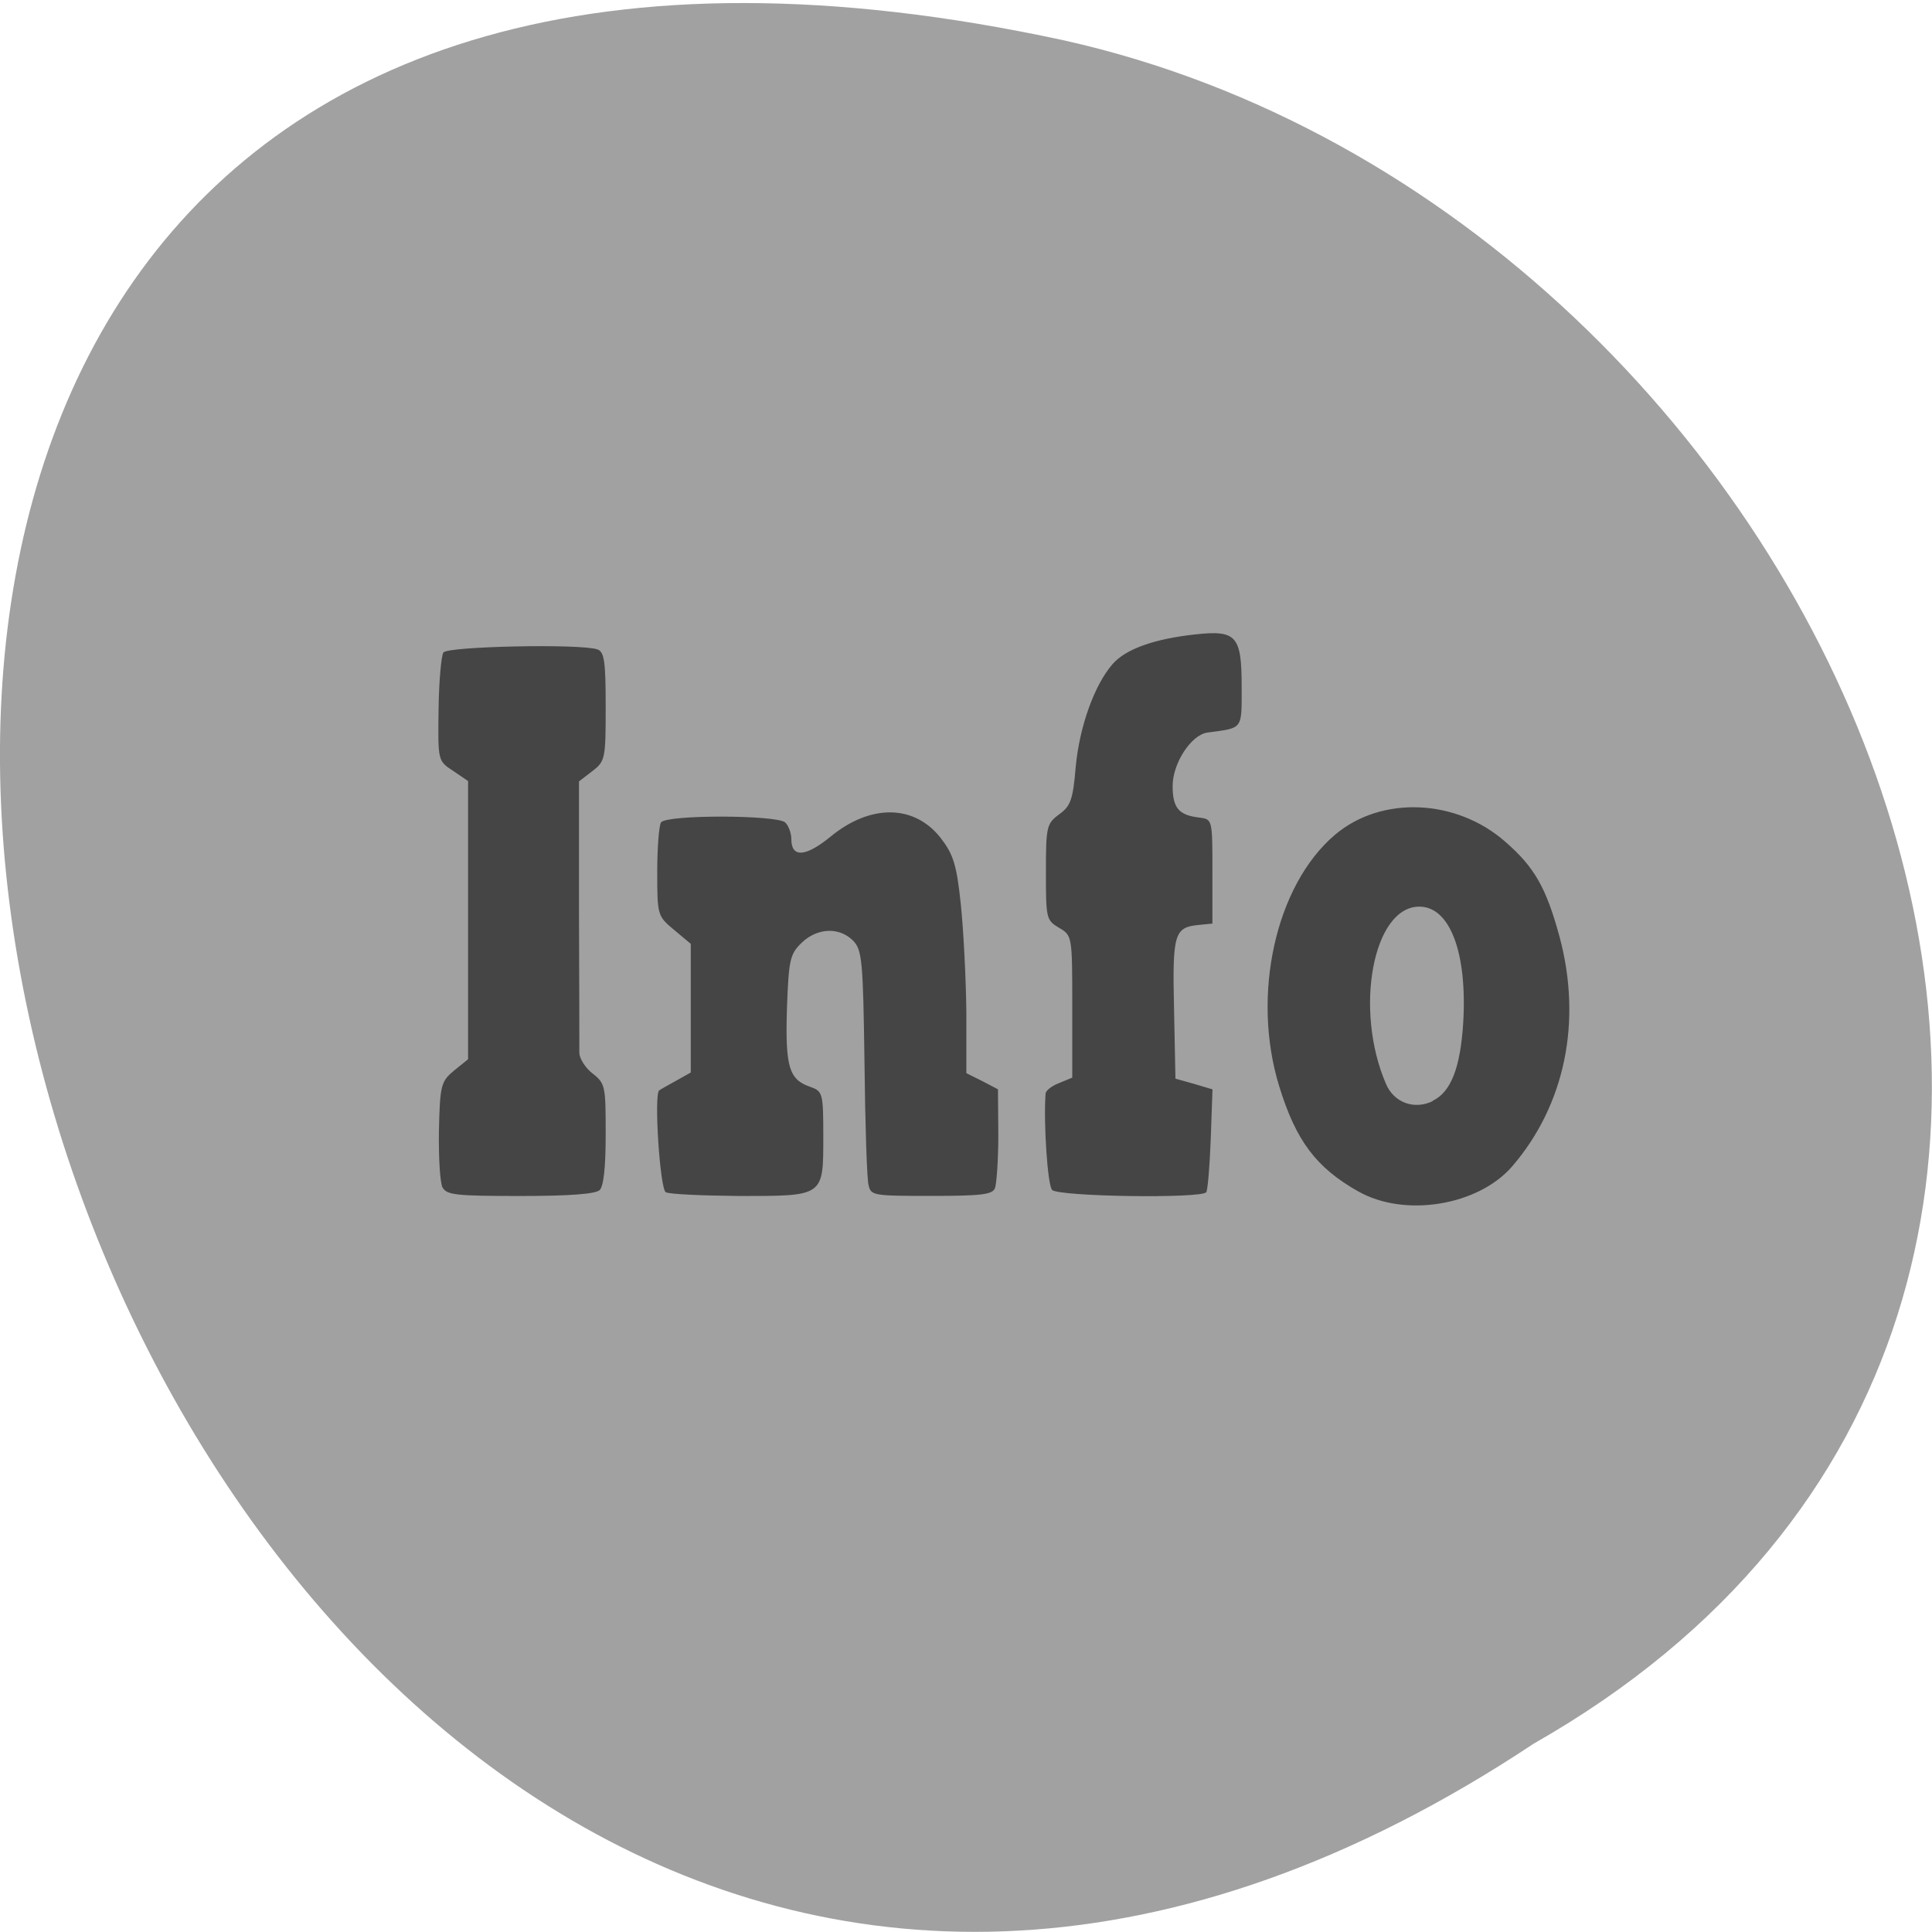 <svg xmlns="http://www.w3.org/2000/svg" viewBox="0 0 22 22"><path d="m 17.465 19.855 c -16.539 10.98 -26.727 -24.03 -5.348 -19.395 c 8.836 1.973 14.199 14.359 5.348 19.395" fill="#a1a1a1"/><path d="m 15.465 13.566 c -0.477 -0.27 -0.707 -0.574 -0.898 -1.195 c -0.32 -1.035 -0.043 -2.293 0.637 -2.867 c 0.527 -0.445 1.379 -0.41 1.938 0.082 c 0.332 0.289 0.465 0.523 0.617 1.082 c 0.258 0.961 0.063 1.914 -0.539 2.613 c -0.387 0.449 -1.227 0.586 -1.754 0.285 m 0.848 -1.031 c 0.207 -0.098 0.316 -0.375 0.348 -0.891 c 0.047 -0.797 -0.152 -1.32 -0.5 -1.32 c -0.527 0 -0.746 1.172 -0.379 2.02 c 0.09 0.211 0.32 0.297 0.531 0.195 m -11.273 0.988 c -0.031 -0.055 -0.047 -0.344 -0.043 -0.648 c 0.012 -0.523 0.023 -0.563 0.172 -0.688 l 0.16 -0.129 v -3.168 l -0.172 -0.117 c -0.172 -0.113 -0.172 -0.113 -0.164 -0.699 c 0.004 -0.32 0.031 -0.613 0.055 -0.648 c 0.047 -0.07 1.563 -0.102 1.754 -0.035 c 0.078 0.027 0.094 0.137 0.094 0.648 c 0 0.594 -0.004 0.625 -0.152 0.738 l -0.152 0.117 v 1.484 c 0.004 0.816 0.004 1.539 0.004 1.605 c 0 0.066 0.07 0.176 0.152 0.238 c 0.145 0.113 0.148 0.148 0.148 0.691 c 0 0.375 -0.023 0.594 -0.07 0.637 c -0.051 0.043 -0.336 0.066 -0.902 0.066 c -0.73 0 -0.836 -0.012 -0.883 -0.094 m 2.539 0.051 c -0.066 -0.039 -0.137 -1.121 -0.074 -1.16 c 0.016 -0.012 0.102 -0.059 0.191 -0.109 l 0.168 -0.094 v -1.465 l -0.191 -0.16 c -0.188 -0.156 -0.191 -0.168 -0.191 -0.66 c 0 -0.273 0.02 -0.527 0.043 -0.563 c 0.063 -0.09 1.313 -0.086 1.414 0 c 0.039 0.039 0.07 0.121 0.07 0.191 c 0 0.215 0.164 0.203 0.449 -0.031 c 0.453 -0.371 0.953 -0.367 1.254 0.02 c 0.141 0.184 0.18 0.301 0.227 0.754 c 0.031 0.297 0.059 0.852 0.063 1.23 v 0.691 l 0.18 0.09 l 0.18 0.094 l 0.004 0.523 c 0 0.285 -0.02 0.559 -0.039 0.605 c -0.031 0.07 -0.152 0.086 -0.723 0.086 c -0.66 0 -0.688 -0.004 -0.715 -0.121 c -0.02 -0.066 -0.039 -0.695 -0.047 -1.398 c -0.016 -1.168 -0.027 -1.285 -0.133 -1.391 c -0.156 -0.152 -0.402 -0.145 -0.582 0.027 c -0.133 0.129 -0.148 0.191 -0.168 0.75 c -0.02 0.664 0.023 0.809 0.266 0.891 c 0.141 0.051 0.148 0.07 0.148 0.563 c 0 0.688 0.012 0.68 -0.957 0.68 c -0.418 -0.004 -0.797 -0.02 -0.836 -0.043 m 4.398 -0.027 c -0.051 -0.055 -0.098 -0.758 -0.074 -1.094 c 0 -0.035 0.07 -0.09 0.152 -0.121 l 0.152 -0.063 v -0.809 c 0 -0.805 0 -0.809 -0.152 -0.898 c -0.145 -0.086 -0.148 -0.109 -0.148 -0.633 c 0 -0.516 0.008 -0.551 0.148 -0.656 c 0.133 -0.094 0.16 -0.168 0.191 -0.539 c 0.043 -0.465 0.215 -0.941 0.422 -1.176 c 0.148 -0.168 0.469 -0.285 0.941 -0.336 c 0.469 -0.051 0.527 0.016 0.527 0.598 c 0 0.492 0.02 0.465 -0.391 0.52 c -0.184 0.027 -0.395 0.348 -0.395 0.609 c 0 0.25 0.07 0.332 0.305 0.359 c 0.148 0.02 0.148 0.02 0.148 0.613 v 0.594 l -0.16 0.016 c -0.273 0.027 -0.297 0.102 -0.277 0.953 l 0.016 0.797 l 0.211 0.059 l 0.211 0.063 l -0.02 0.566 c -0.012 0.313 -0.035 0.586 -0.051 0.605 c -0.051 0.074 -1.688 0.051 -1.758 -0.027" fill="#454545"/></svg>